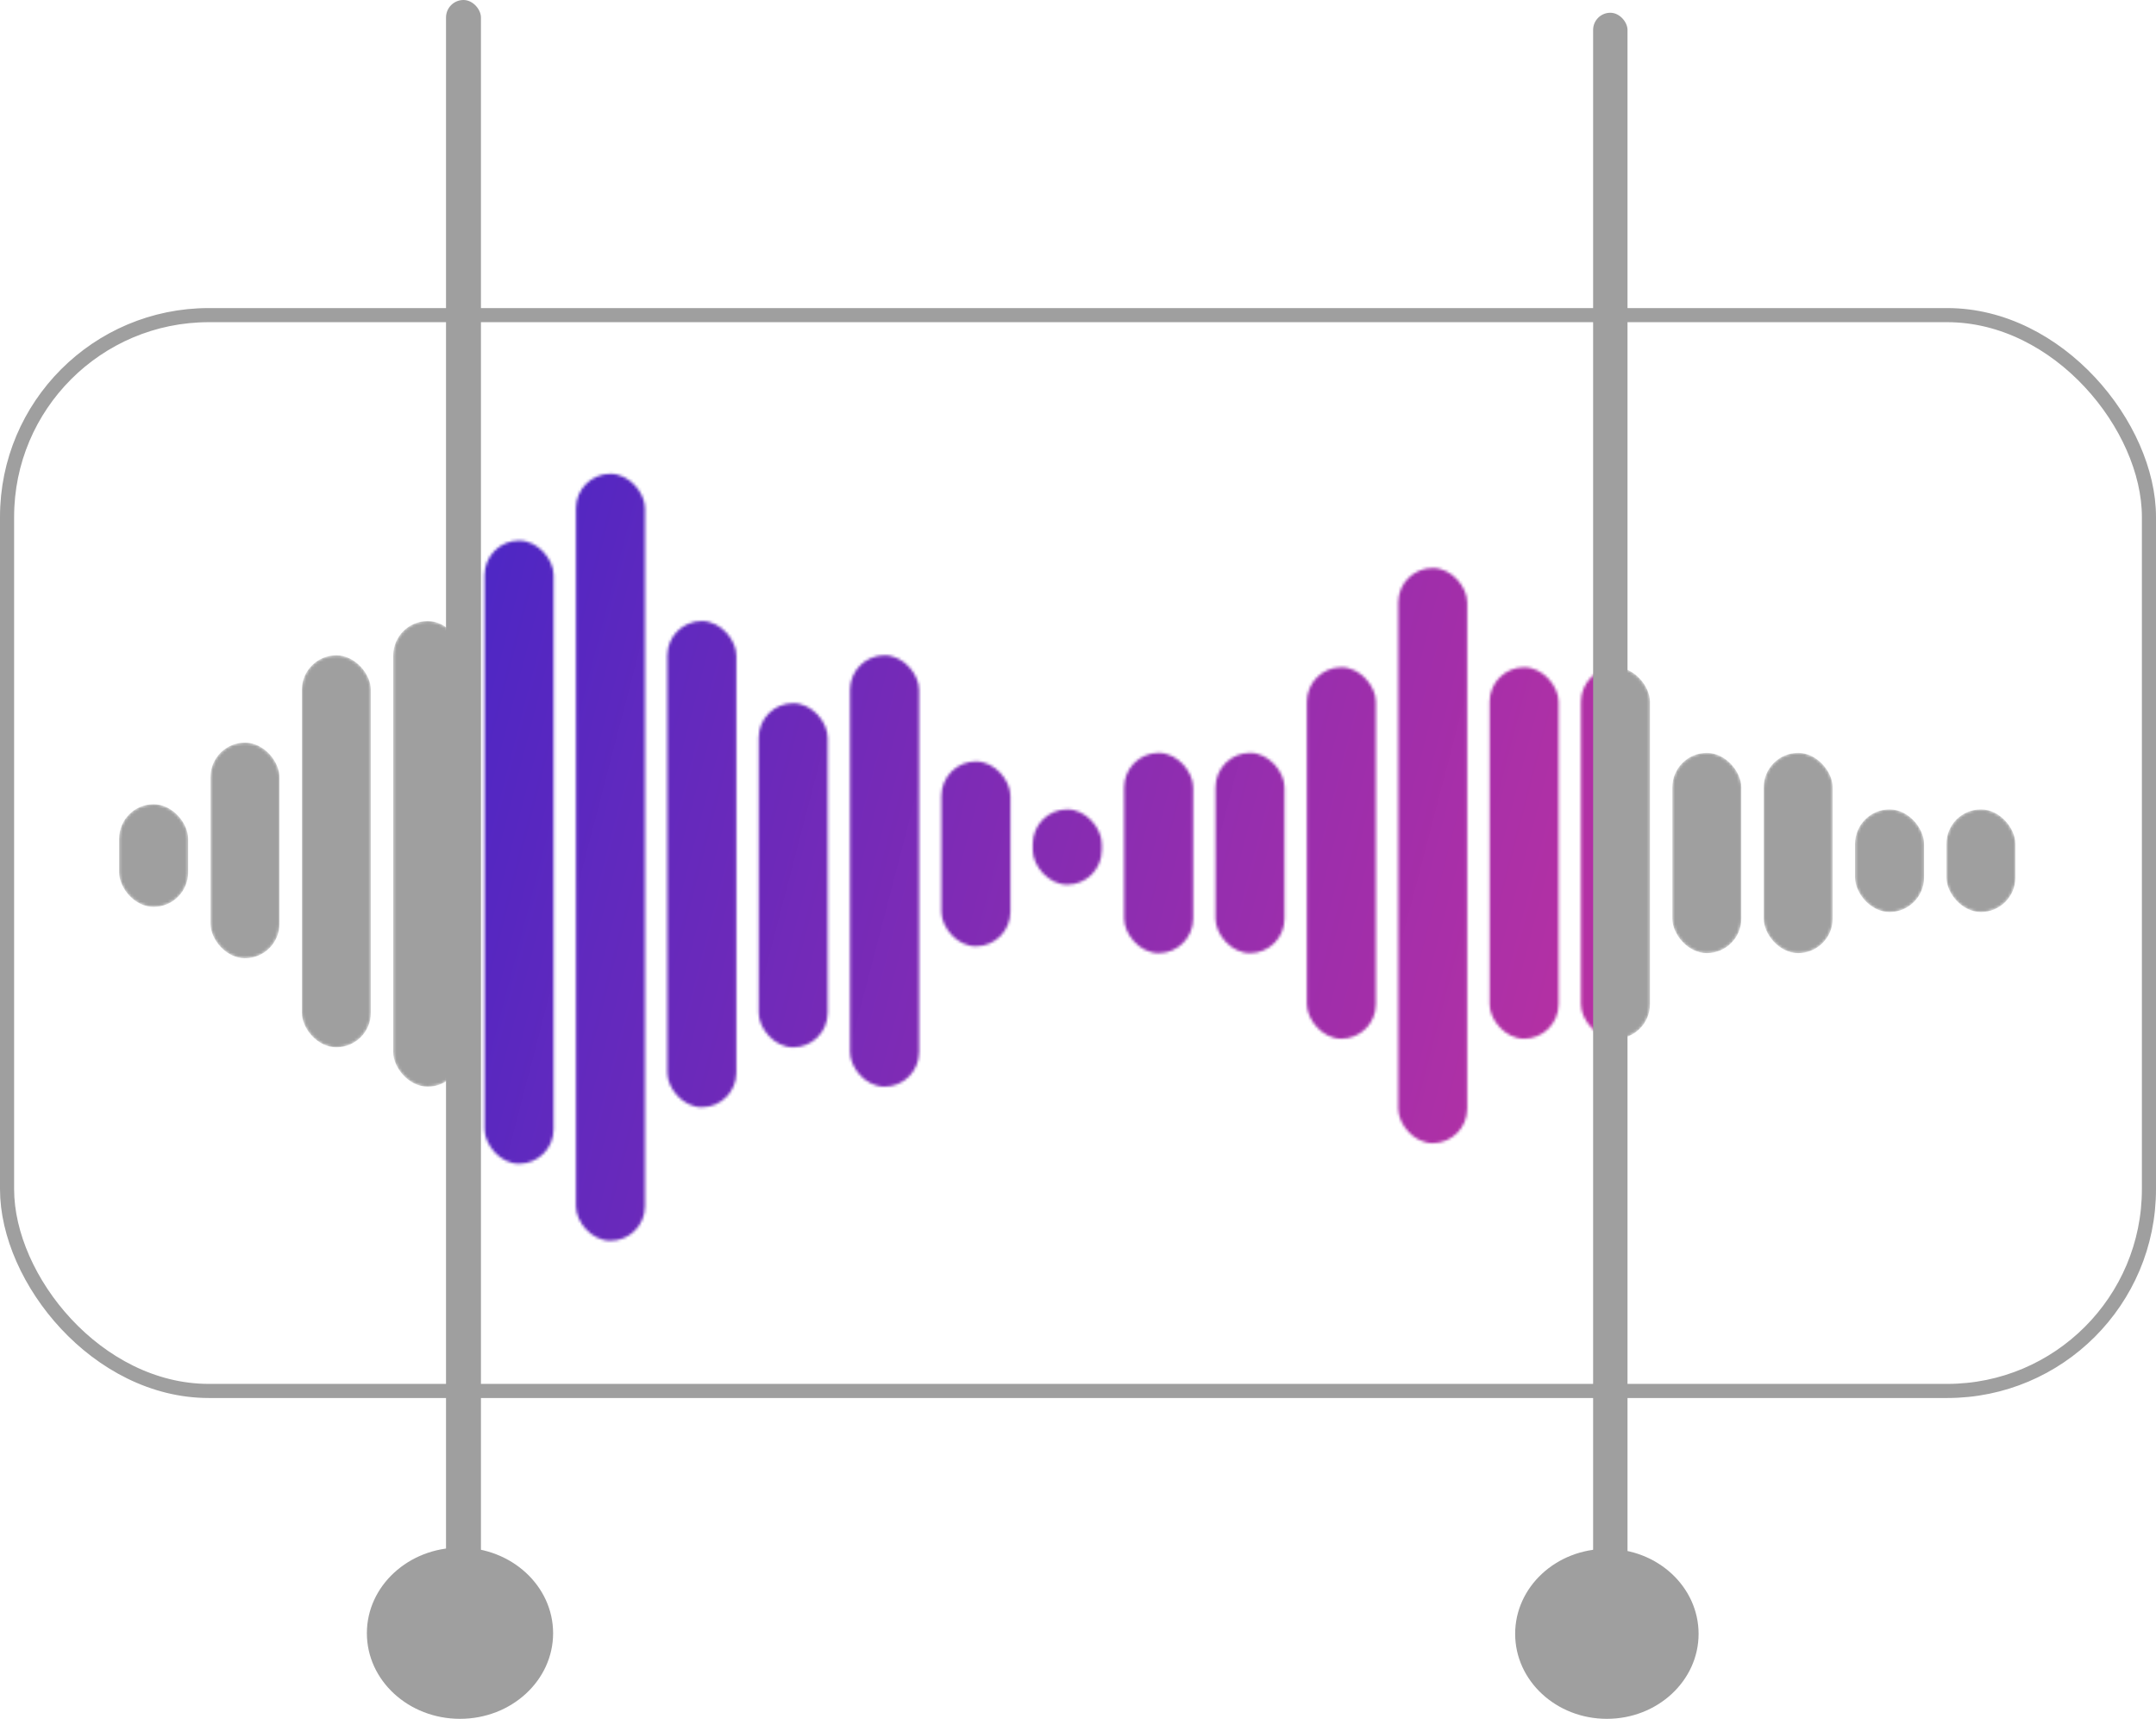 <svg width="764" height="609" viewBox="0 0 764 609" fill="none" xmlns="http://www.w3.org/2000/svg">
<rect x="2.5" y="111.653" width="759" height="381.177" rx="71.5" stroke="#9F9F9F" stroke-width="5"/>
<mask id="mask0_4_58" style="mask-type:alpha" maskUnits="userSpaceOnUse" x="42" y="167" width="673" height="273">
<rect x="74.586" y="263.105" width="24.462" height="76.431" rx="12.231" fill="#D9D9D9"/>
<rect x="42.21" y="284.943" width="24.462" height="36.396" rx="12.231" fill="#D9D9D9"/>
<rect x="106.962" y="232.169" width="24.462" height="138.91" rx="12.231" fill="#D9D9D9"/>
<rect x="139.338" y="220.037" width="24.462" height="164.993" rx="12.231" fill="#D9D9D9"/>
<rect x="171.714" y="191.527" width="24.462" height="220.8" rx="12.231" fill="#D9D9D9"/>
<rect x="204.09" y="167.87" width="24.462" height="271.754" rx="12.231" fill="#D9D9D9"/>
<rect x="236.466" y="220.037" width="24.462" height="172.273" rx="12.231" fill="#D9D9D9"/>
<rect x="268.842" y="249.154" width="24.462" height="121.925" rx="12.231" fill="#D9D9D9"/>
<rect x="301.218" y="232.169" width="24.462" height="152.862" rx="12.231" fill="#D9D9D9"/>
<rect x="333.594" y="269.778" width="24.462" height="65.512" rx="12.231" fill="#D9D9D9"/>
<rect x="365.97" y="286.763" width="24.462" height="26.69" rx="12.231" fill="#D9D9D9"/>
<rect x="398.346" y="266.745" width="24.462" height="70.972" rx="12.231" fill="#D9D9D9"/>
<rect x="430.722" y="266.745" width="24.462" height="70.972" rx="12.231" fill="#D9D9D9"/>
<rect x="463.098" y="236.415" width="24.462" height="131.631" rx="12.231" fill="#D9D9D9"/>
<rect x="495.474" y="201.233" width="24.462" height="203.816" rx="12.231" fill="#D9D9D9"/>
<rect x="527.85" y="236.415" width="24.462" height="131.631" rx="12.231" fill="#D9D9D9"/>
<rect x="560.226" y="236.415" width="24.462" height="131.631" rx="12.231" fill="#D9D9D9"/>
<rect x="592.602" y="266.745" width="24.462" height="70.972" rx="12.231" fill="#D9D9D9"/>
<rect x="624.979" y="266.745" width="24.462" height="70.972" rx="12.231" fill="#D9D9D9"/>
<rect x="657.354" y="286.763" width="24.462" height="36.396" rx="12.231" fill="#D9D9D9"/>
<rect x="689.73" y="286.763" width="24.462" height="36.396" rx="12.231" fill="#D9D9D9"/>
</mask>
<g mask="url(#mask0_4_58)">
<rect x="74.586" y="263.105" width="24.462" height="76.431" rx="12.231" fill="#9F9F9F"/>
<rect x="42.21" y="284.943" width="24.462" height="36.396" rx="12.231" fill="#9F9F9F"/>
<rect x="106.962" y="232.169" width="24.462" height="138.91" rx="12.231" fill="#9F9F9F"/>
<rect x="139.338" y="220.037" width="24.462" height="164.993" rx="12.231" fill="#9F9F9F"/>
<rect x="171.714" y="191.527" width="24.462" height="220.8" rx="12.231" fill="#9F9F9F"/>
<rect x="204.09" y="167.87" width="24.462" height="271.754" rx="12.231" fill="#9F9F9F"/>
<rect x="236.466" y="220.037" width="24.462" height="172.273" rx="12.231" fill="#9F9F9F"/>
<rect x="268.842" y="249.154" width="24.462" height="121.925" rx="12.231" fill="#9F9F9F"/>
<rect x="301.218" y="232.169" width="24.462" height="152.862" rx="12.231" fill="#9F9F9F"/>
<rect x="333.594" y="269.778" width="24.462" height="65.512" rx="12.231" fill="#9F9F9F"/>
<rect x="365.97" y="286.763" width="24.462" height="26.69" rx="12.231" fill="#9F9F9F"/>
<rect x="398.346" y="266.745" width="24.462" height="70.972" rx="12.231" fill="#9F9F9F"/>
<rect x="430.722" y="266.745" width="24.462" height="70.972" rx="12.231" fill="#9F9F9F"/>
<rect x="463.098" y="236.415" width="24.462" height="131.631" rx="12.231" fill="#9F9F9F"/>
<rect x="495.474" y="201.233" width="24.462" height="203.816" rx="12.231" fill="#9F9F9F"/>
<rect x="527.85" y="236.415" width="24.462" height="131.631" rx="12.231" fill="#9F9F9F"/>
<rect x="560.226" y="236.415" width="24.462" height="131.631" rx="12.231" fill="#9F9F9F"/>
<rect x="592.602" y="266.745" width="24.462" height="70.972" rx="12.231" fill="#9F9F9F"/>
<rect x="624.979" y="266.745" width="24.462" height="70.972" rx="12.231" fill="#9F9F9F"/>
<rect x="657.354" y="286.763" width="24.462" height="36.396" rx="12.231" fill="#9F9F9F"/>
<rect x="689.73" y="286.763" width="24.462" height="36.396" rx="12.231" fill="#9F9F9F"/>
<rect x="164" y="139" width="402" height="324" fill="url(#paint0_linear_4_58)"/>
</g>
<rect x="158.054" width="12.374" height="569.563" rx="6.187" fill="#9F9F9F"/>
<ellipse cx="163.003" cy="578.664" rx="32.997" ry="30.336" fill="#9F9F9F"/>
<rect x="564.536" y="4.517" width="12.188" height="565.339" rx="6.094" fill="#9F9F9F"/>
<ellipse cx="569.411" cy="578.889" rx="32.5" ry="30.111" fill="#9F9F9F"/>
<defs>
<linearGradient id="paint0_linear_4_58" x1="133.56" y1="231.088" x2="576.723" y2="346.751" gradientUnits="userSpaceOnUse">
<stop stop-color="#4626C6"/>
<stop offset="1" stop-color="#BA2BA3" stop-opacity="0.95"/>
</linearGradient>
</defs>
</svg>
